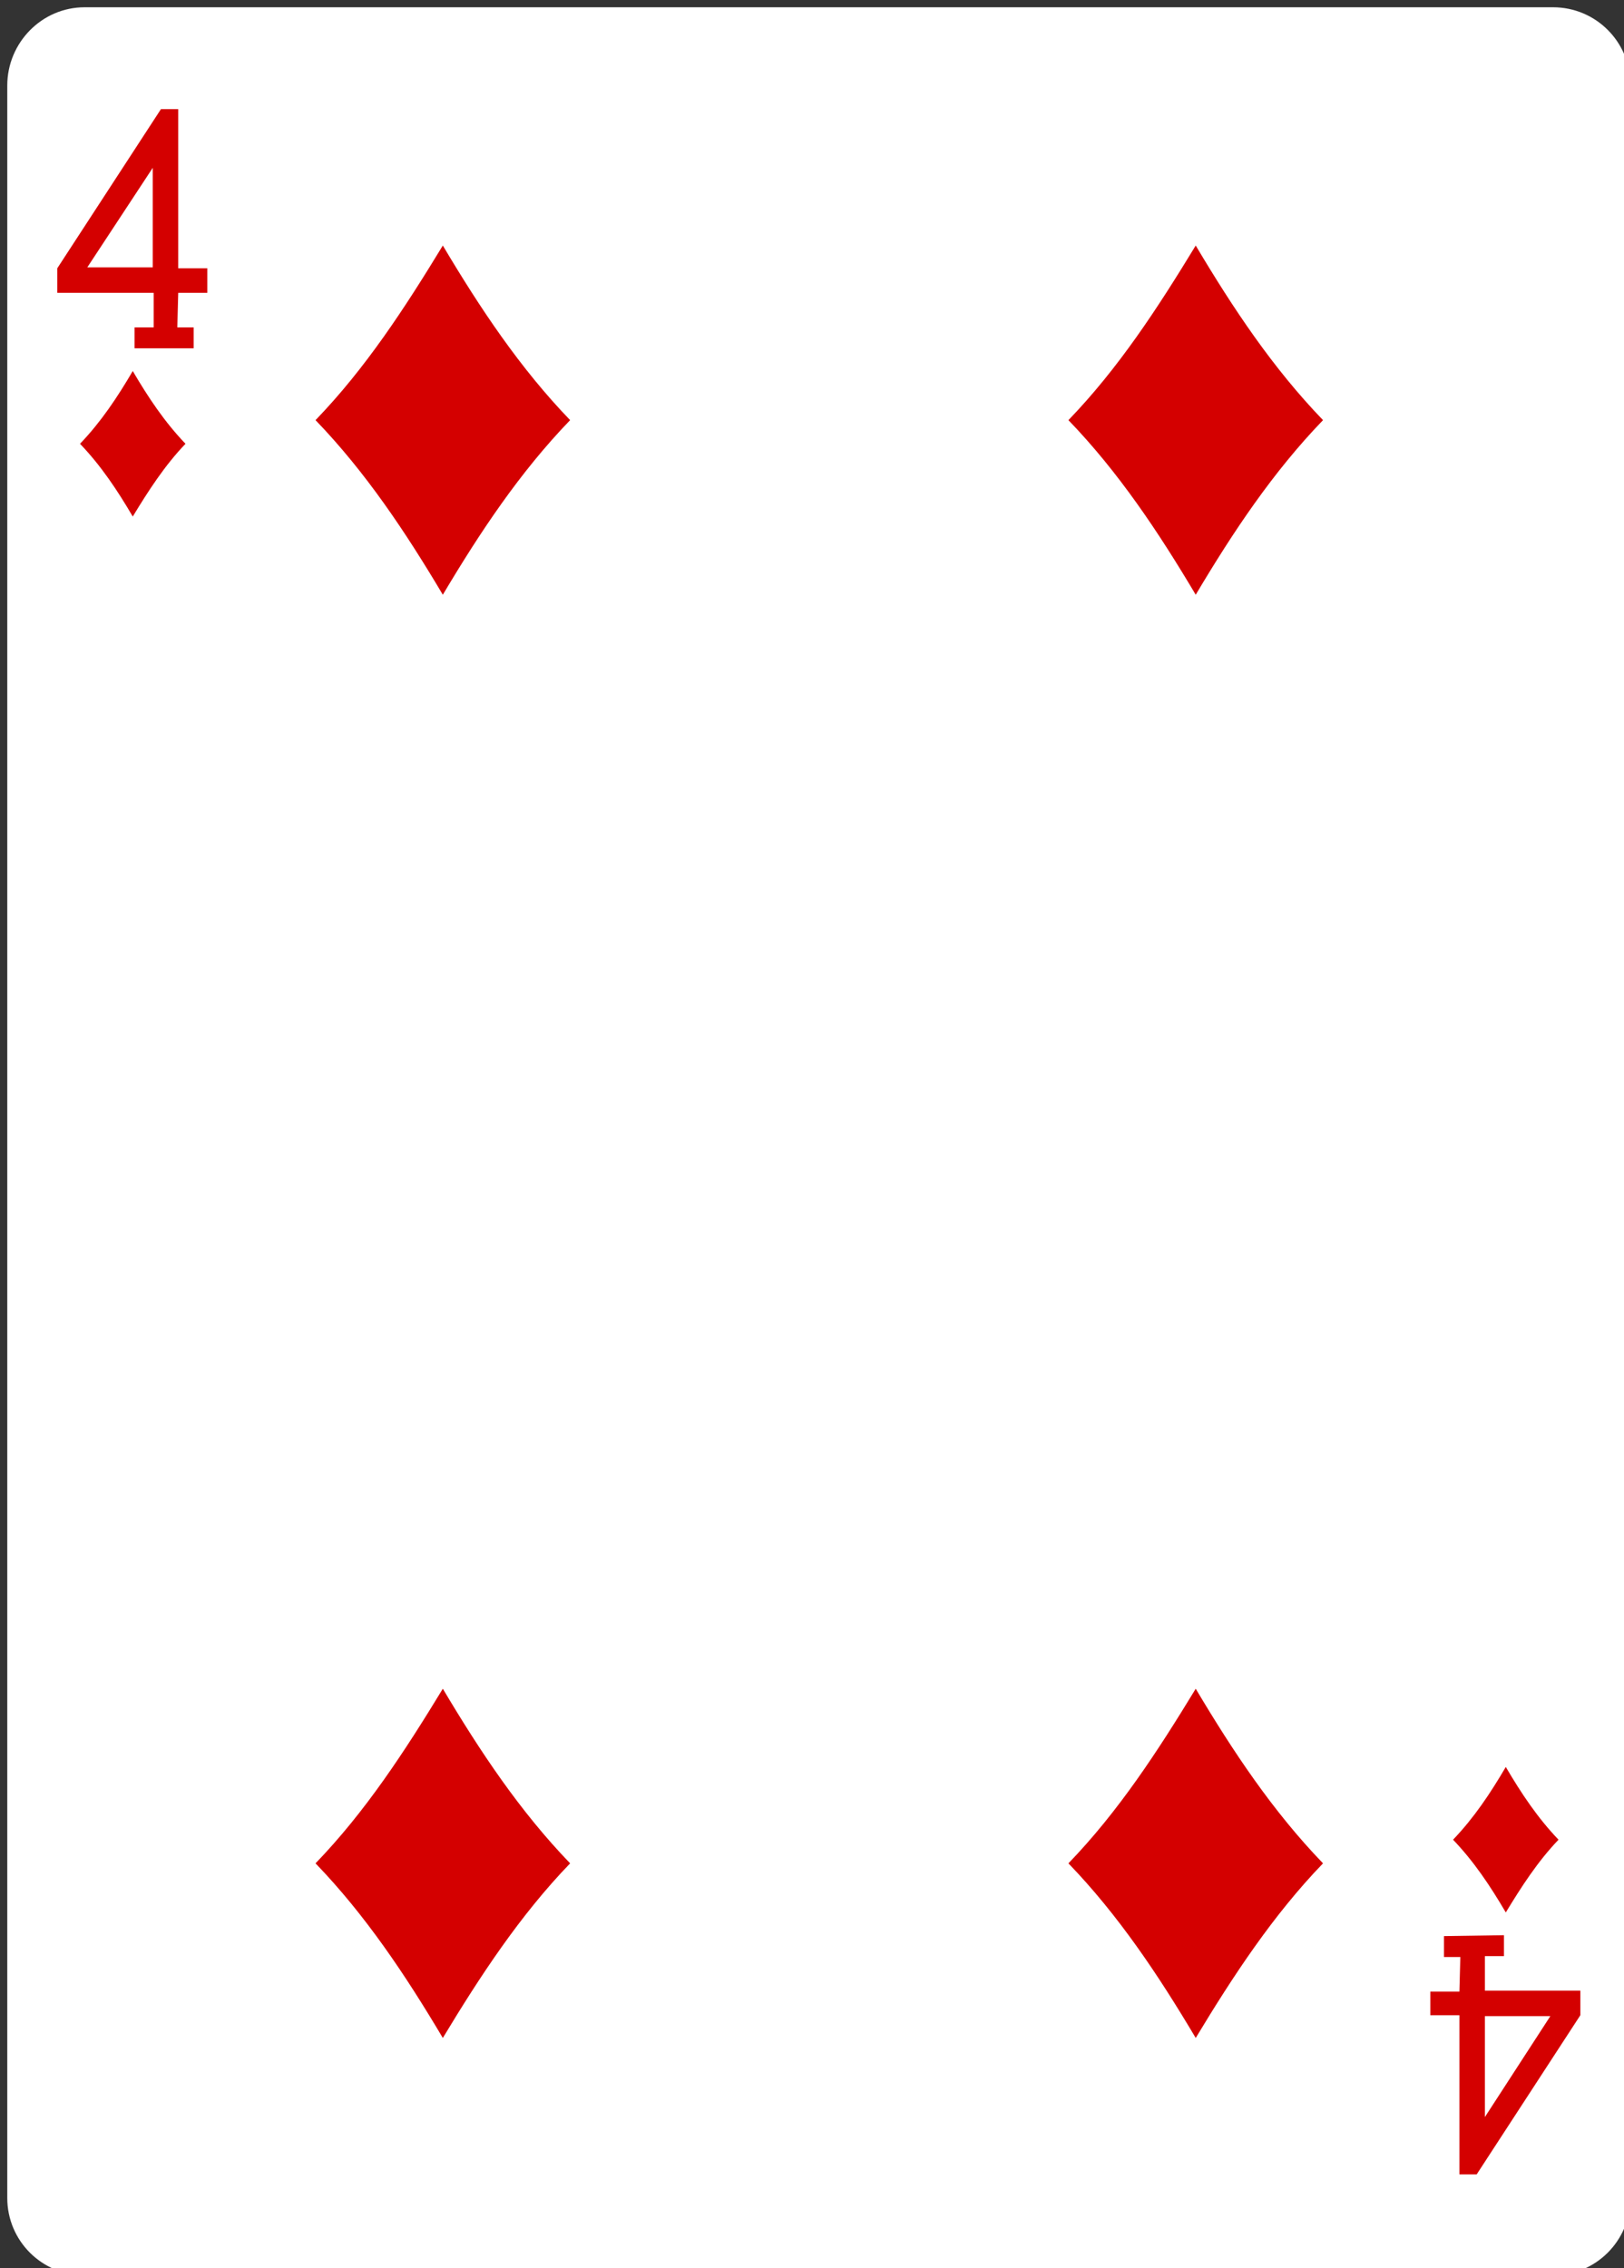 <?xml version="1.0" encoding="utf-8"?>
<!-- Generator: Adobe Illustrator 21.0.0, SVG Export Plug-In . SVG Version: 6.00 Build 0)  -->
<svg version="1.1" id="Layer_1" xmlns="http://www.w3.org/2000/svg" xmlns:xlink="http://www.w3.org/1999/xlink" x="0px" y="0px"
	 viewBox="0 0 178.6 249.4" style="enable-background:new 0 0 178.6 249.4;" xml:space="preserve">
<rect x="0" y="0" width="178.6" height="249.4" fill="#333333" stroke="none"/>
<style type="text/css">
	.st0{fill:#FFFFFF;}
	.st1{fill:#D40000;}
</style>
<g>
	<path class="st0" d="M9.3,0.8h161.5c4.7,0,8.5,3.8,8.5,8.5v232.4c0,4.7-3.8,8.5-8.5,8.5H9.3c-4.7,0-8.5-3.8-8.5-8.5V9.4
		C0.8,4.7,4.6,0.8,9.3,0.8z"/>
	<path class="st1" d="M14.6,56.8c-1.7-2.9-3.5-5.6-5.8-8c2.3-2.4,4.1-5.1,5.8-8c1.7,2.9,3.5,5.6,5.8,8C18.1,51.2,16.3,54,14.6,56.8z
		"/>
	<path class="st1" d="M131.5,65.4c-4.1-6.9-8.5-13.5-14-19.2c5.5-5.7,9.8-12.3,14-19.2c4.1,6.9,8.5,13.5,14,19.2
		C140,51.9,135.6,58.5,131.5,65.4z"/>
	<path class="st1" d="M165.6,210.3c-1.7-2.9-3.5-5.6-5.8-8c2.3-2.4,4.1-5.1,5.8-8c1.7,2.9,3.5,5.6,5.8,8
		C169.1,204.7,167.3,207.5,165.6,210.3z"/>
	<path class="st1" d="M48.7,65.4c-4.1-6.9-8.5-13.5-14-19.2c5.5-5.7,9.8-12.3,14-19.2c4.1,6.9,8.5,13.5,14,19.2
		C57.2,51.9,52.8,58.5,48.7,65.4z"/>
	<path class="st1" d="M48.7,224.1c-4.1-6.9-8.5-13.5-14-19.2c5.5-5.7,9.8-12.3,14-19.2c4.1,6.9,8.5,13.5,14,19.2
		C57.2,210.6,52.8,217.3,48.7,224.1z"/>
	<path class="st1" d="M131.5,224.1c-4.1-6.9-8.5-13.5-14-19.2c5.5-5.7,9.8-12.3,14-19.2c4.1,6.9,8.5,13.5,14,19.2
		C140,210.6,135.6,217.3,131.5,224.1z"/>
	<path class="st1" d="M14.8,38.3V36h2.1v-3.8H6.3v-2.7l11.4-17.5l1.9,0v17.5h3.2v2.7h-3.2L19.5,36h1.8v2.3L14.8,38.3L14.8,38.3z
		 M16.9,18.3L9.6,29.4h7.2V18.3z"/>
	<path class="st1" d="M165.4,212.8v2.3h-2.1v3.8h10.5v2.7l-11.4,17.5l-1.9,0v-17.5h-3.2V219h3.2l0.1-3.8h-1.8v-2.3L165.4,212.8
		L165.4,212.8z M163.3,232.8l7.2-11.1h-7.2V232.8z"/>
</g>
</svg>
